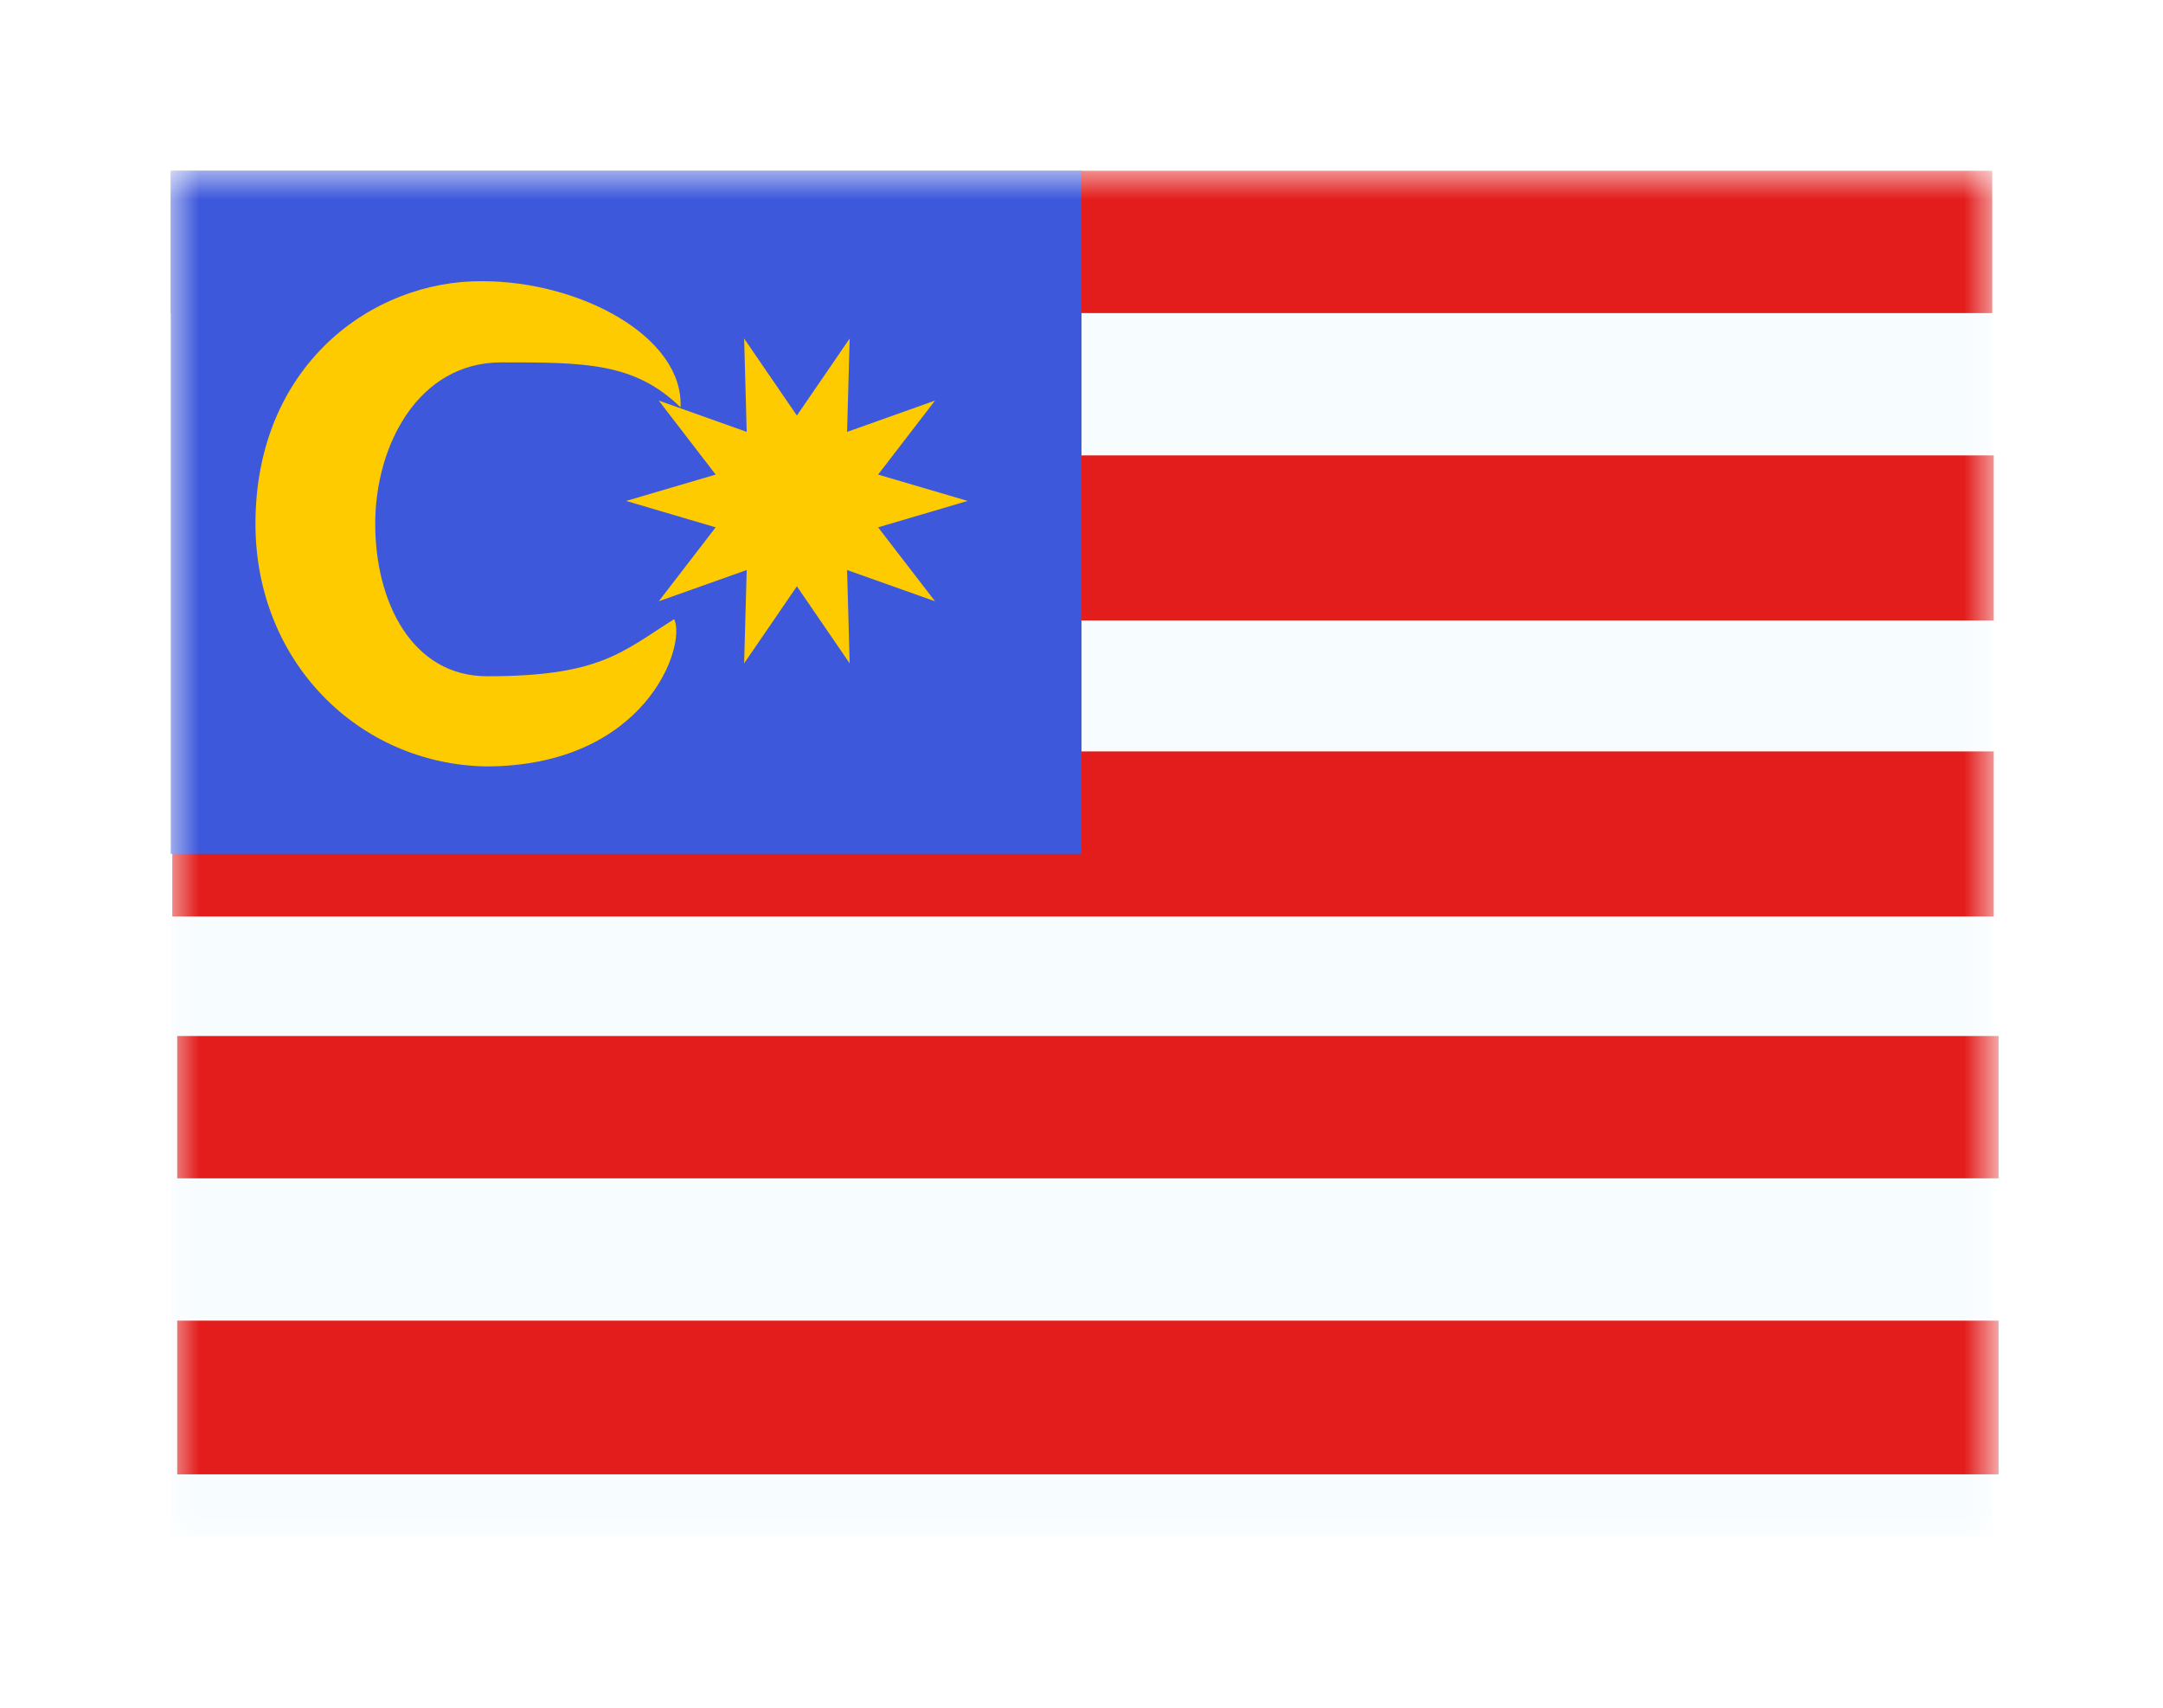 <svg width="38" height="30" viewBox="0 0 38 30" fill="none" xmlns="http://www.w3.org/2000/svg">
<g filter="url(#filter0_d_16005_19535)">
<mask id="mask0_16005_19535" style="mask-type:alpha" maskUnits="userSpaceOnUse" x="3" y="0" width="32" height="24">
<rect x="3" width="32" height="24" fill="white"/>
</mask>
<g mask="url(#mask0_16005_19535)">
<path fill-rule="evenodd" clip-rule="evenodd" d="M3 0H35V24H3V0Z" fill="#F7FCFF"/>
<rect x="3.027" y="5" width="32" height="2.9" fill="#E31D1C"/>
<rect x="3.027" y="10.2" width="32" height="2.9" fill="#E31D1C"/>
<rect x="3.113" y="15.2" width="32" height="2.5" fill="#E31D1C"/>
<rect x="3.113" y="20.2" width="32" height="2.7" fill="#E31D1C"/>
<path fill-rule="evenodd" clip-rule="evenodd" d="M3 0H35V2.5H3V0Z" fill="#E31D1C"/>
<path fill-rule="evenodd" clip-rule="evenodd" d="M3 0H19V12H3V0Z" fill="#3D58DB"/>
<path fill-rule="evenodd" clip-rule="evenodd" d="M6.592 6.202C6.592 7.579 7.24 8.88 8.559 8.88C10.537 8.88 10.922 8.458 11.845 7.876C12.064 8.366 11.328 10.464 8.532 10.464C6.296 10.419 4.488 8.623 4.488 6.202C4.488 3.424 6.532 1.923 8.476 1.94C10.192 1.94 12.012 2.914 11.956 4.156C11.147 3.366 10.269 3.366 8.808 3.366C7.346 3.366 6.592 4.826 6.592 6.202Z" fill="#FECA00"/>
<path fill-rule="evenodd" clip-rule="evenodd" d="M14 7.3L13.073 8.653L13.118 7.014L11.573 7.563L12.573 6.264L11 5.8L12.573 5.337L11.573 4.037L13.118 4.587L13.073 2.947L14 4.3L14.927 2.947L14.882 4.587L16.427 4.037L15.427 5.337L17 5.8L15.427 6.264L16.427 7.563L14.882 7.014L14.927 8.653L14 7.3Z" fill="#FECA00"/>
</g>
</g>
<defs>
<filter id="filter0_d_16005_19535" x="0" y="0" width="38" height="30" filterUnits="userSpaceOnUse" color-interpolation-filters="sRGB">
<feFlood flood-opacity="0" result="BackgroundImageFix"/>
<feColorMatrix in="SourceAlpha" type="matrix" values="0 0 0 0 0 0 0 0 0 0 0 0 0 0 0 0 0 0 127 0" result="hardAlpha"/>
<feOffset dy="3"/>
<feGaussianBlur stdDeviation="1.5"/>
<feComposite in2="hardAlpha" operator="out"/>
<feColorMatrix type="matrix" values="0 0 0 0 0 0 0 0 0 0 0 0 0 0 0 0 0 0 0.25 0"/>
<feBlend mode="normal" in2="BackgroundImageFix" result="effect1_dropShadow_16005_19535"/>
<feBlend mode="normal" in="SourceGraphic" in2="effect1_dropShadow_16005_19535" result="shape"/>
</filter>
</defs>
</svg>
